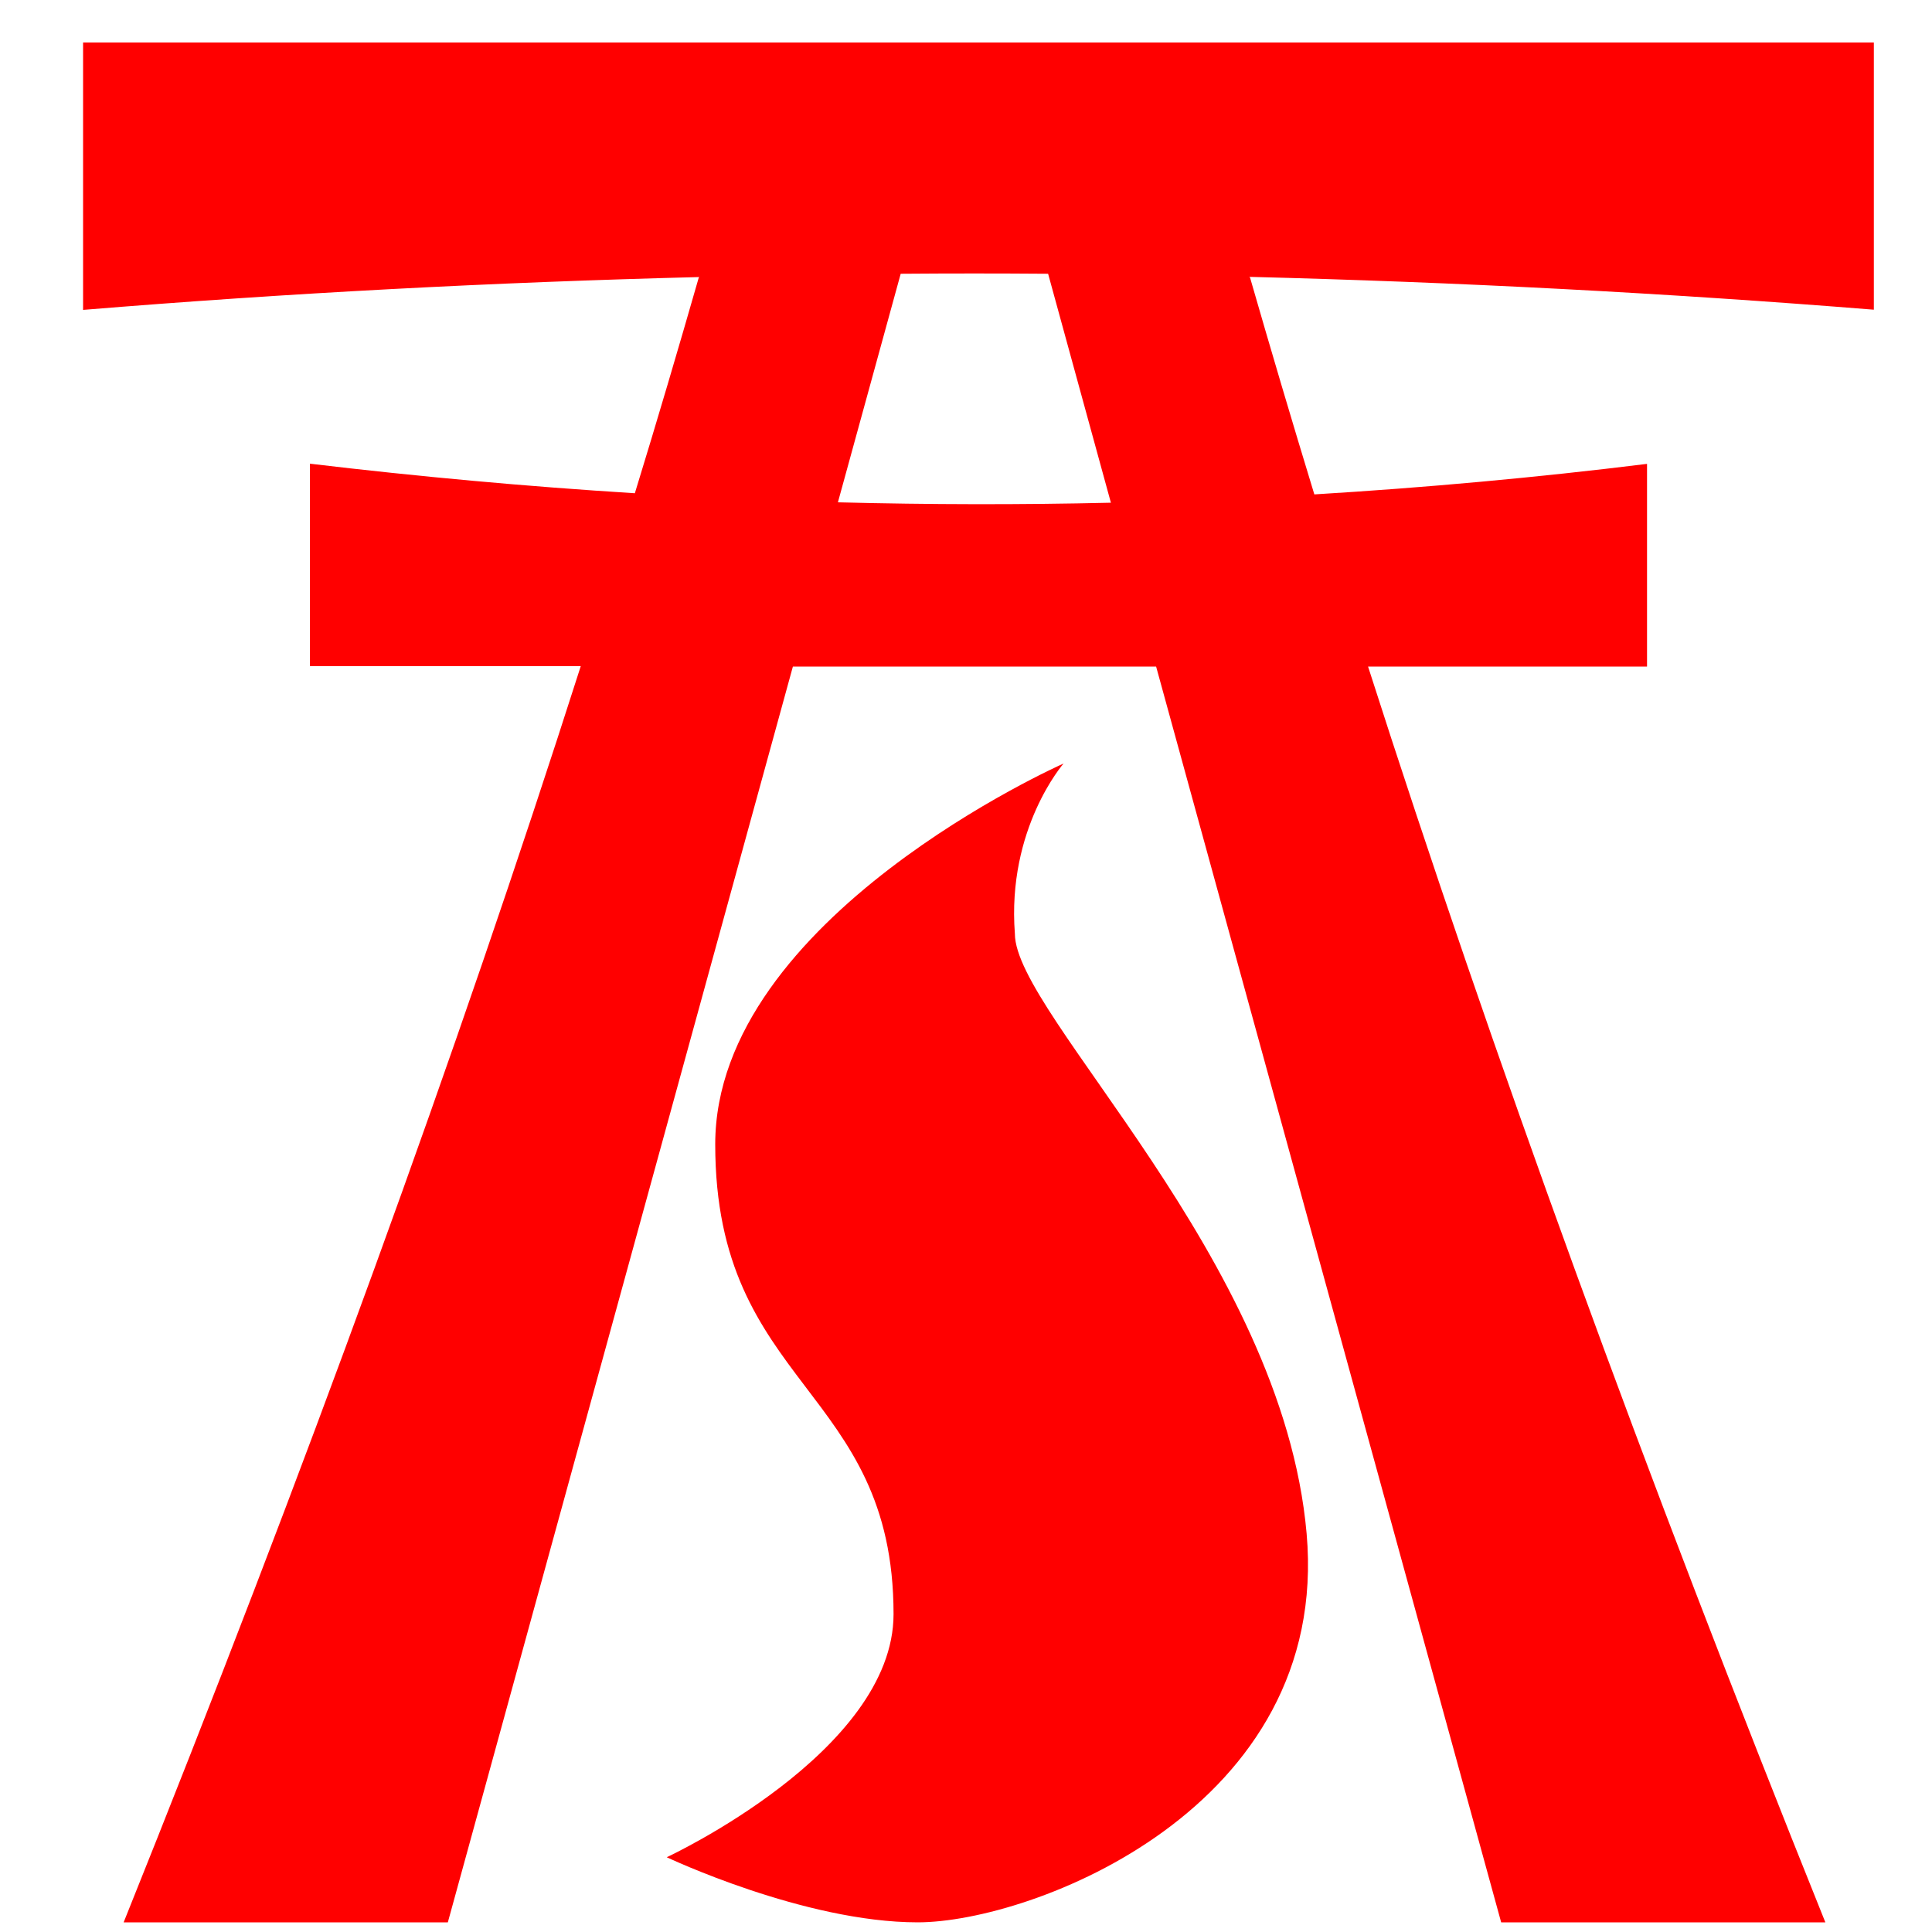 <?xml version="1.0" encoding="utf-8"?>
<!-- Generator: Adobe Illustrator 22.1.0, SVG Export Plug-In . SVG Version: 6.00 Build 0)  -->
<svg version="1.1" xmlns="http://www.w3.org/2000/svg"    xmlns:dc="http://purl.org/dc/elements/1.1/"
   xmlns:cc="http://creativecommons.org/ns#"
   xmlns:rdf="http://www.w3.org/1999/02/22-rdf-syntax-ns#" xmlns:xlink="http://www.w3.org/1999/xlink" x="0px" y="0px"
	 viewBox="0 0 1000 1000" style="enable-background:new 0 0 1000 1000;" xml:space="preserve">
<g style="fill:#ff0000">
<g id="Layer_2">
</g>
<g id="Layer_3">
	<g>
		<path d="M525.3,483.3c-4.2-54.5,25.2-88.1,25.2-88.1s-180.3,79.7-180.3,197.1c0,125.8,92.3,125.8,92.3,243.2
			c0,71.3-117.4,125.8-117.4,125.8S416.2,995,475,995s213.9-58.7,201.3-201.3S525.3,525.3,525.3,483.3z"/>
		<path d="M969.8,22H43v138.4c105.9-8.7,212.3-14.3,319.1-17l-0.4,0.2c-10.5,36.6-21.5,73.9-33.1,111.7c-56-3.5-112-8.6-168.2-15.3
			v104.8h140.2C236.7,544.7,158,761.1,64,995h167.8l178.6-650h188l178.6,650h167.8c-94.1-233.9-172.7-450.3-236.7-650h144.4V240.1
			c-57.3,7.1-114.7,12.3-172.2,15.8c-11.6-38-22.7-75.5-33.3-112.3l-0.4-0.3c107.3,2.7,215.1,8.3,323.3,17V22z M433.7,260
			l32.5-118.3c25.4-0.2,50.8-0.2,76.3,0L575,260.2C528,261.3,480.9,261.2,433.7,260z"/>
	</g>
</g>
</g></svg>
